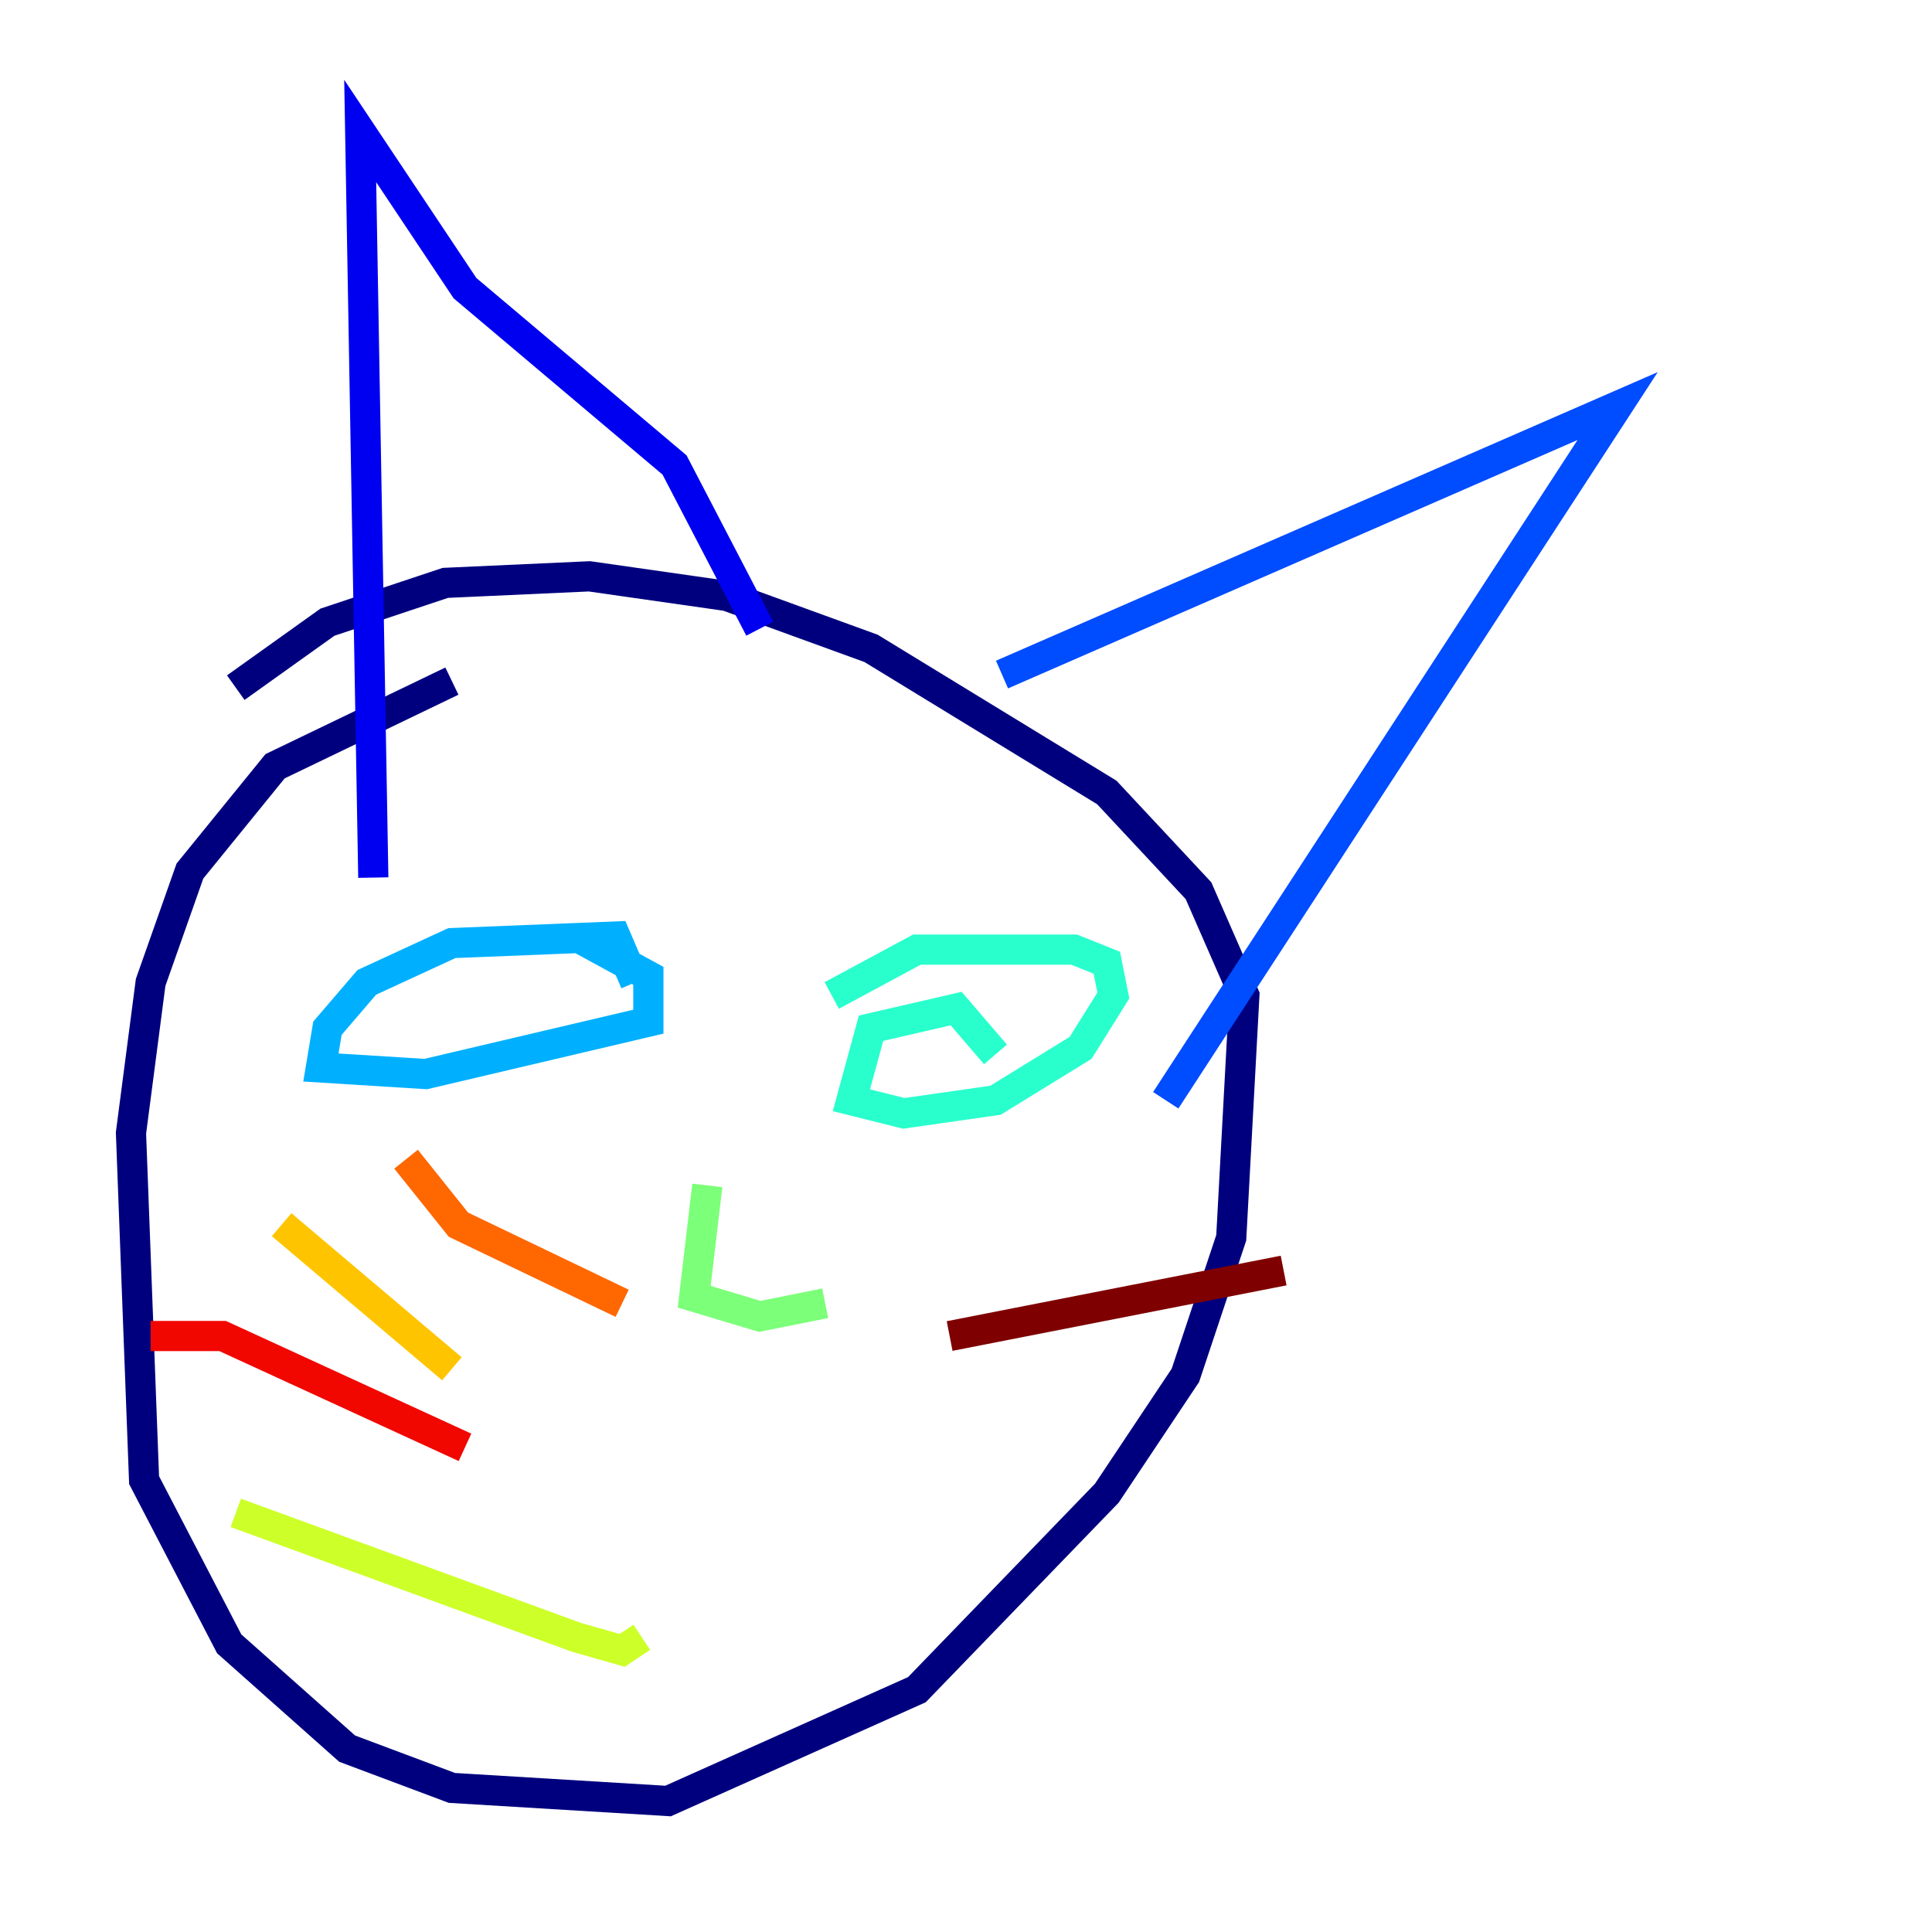 <?xml version="1.0" encoding="utf-8" ?>
<svg baseProfile="tiny" height="128" version="1.2" viewBox="0,0,128,128" width="128" xmlns="http://www.w3.org/2000/svg" xmlns:ev="http://www.w3.org/2001/xml-events" xmlns:xlink="http://www.w3.org/1999/xlink"><defs /><polyline fill="none" points="29.939,45.125 18.224,50.766 12.583,57.709 9.98,65.085 8.678,75.064 9.546,98.061 15.186,108.909 22.997,115.851 29.939,118.454 44.258,119.322 60.746,111.946 73.329,98.929 78.536,91.119 81.573,82.007 82.441,65.953 79.403,59.01 73.329,52.502 57.709,42.956 48.163,39.485 39.051,38.183 29.505,38.617 21.695,41.22 15.62,45.559" stroke="#00007f" stroke-width="2" /><polyline fill="none" points="24.732,58.142 23.864,8.678 30.807,19.091 44.691,30.807 50.332,41.654" stroke="#0000f1" stroke-width="2" /><polyline fill="none" points="66.386,44.691 107.173,26.902 77.234,72.895" stroke="#004cff" stroke-width="2" /><polyline fill="none" points="42.088,65.085 40.786,62.047 29.939,62.481 24.298,65.085 21.695,68.122 21.261,70.725 28.203,71.159 42.956,67.688 42.956,64.651 38.183,62.047" stroke="#00b0ff" stroke-width="2" /><polyline fill="none" points="65.953,69.858 63.349,66.82 57.709,68.122 56.407,72.895 59.878,73.763 65.953,72.895 71.593,69.424 73.763,65.953 73.329,63.783 71.159,62.915 60.746,62.915 55.105,65.953" stroke="#29ffcd" stroke-width="2" /><polyline fill="none" points="46.861,78.536 45.993,85.912 50.332,87.214 54.671,86.346" stroke="#7cff79" stroke-width="2" /><polyline fill="none" points="15.62,100.231 38.183,108.475 41.22,109.342 42.522,108.475" stroke="#cdff29" stroke-width="2" /><polyline fill="none" points="29.939,90.685 18.658,81.139" stroke="#ffc400" stroke-width="2" /><polyline fill="none" points="41.22,86.346 30.373,81.139 26.902,76.8" stroke="#ff6700" stroke-width="2" /><polyline fill="none" points="30.807,95.891 14.752,88.515 9.98,88.515" stroke="#f10700" stroke-width="2" /><polyline fill="none" points="62.915,88.515 85.044,84.176" stroke="#7f0000" stroke-width="2" /></svg>